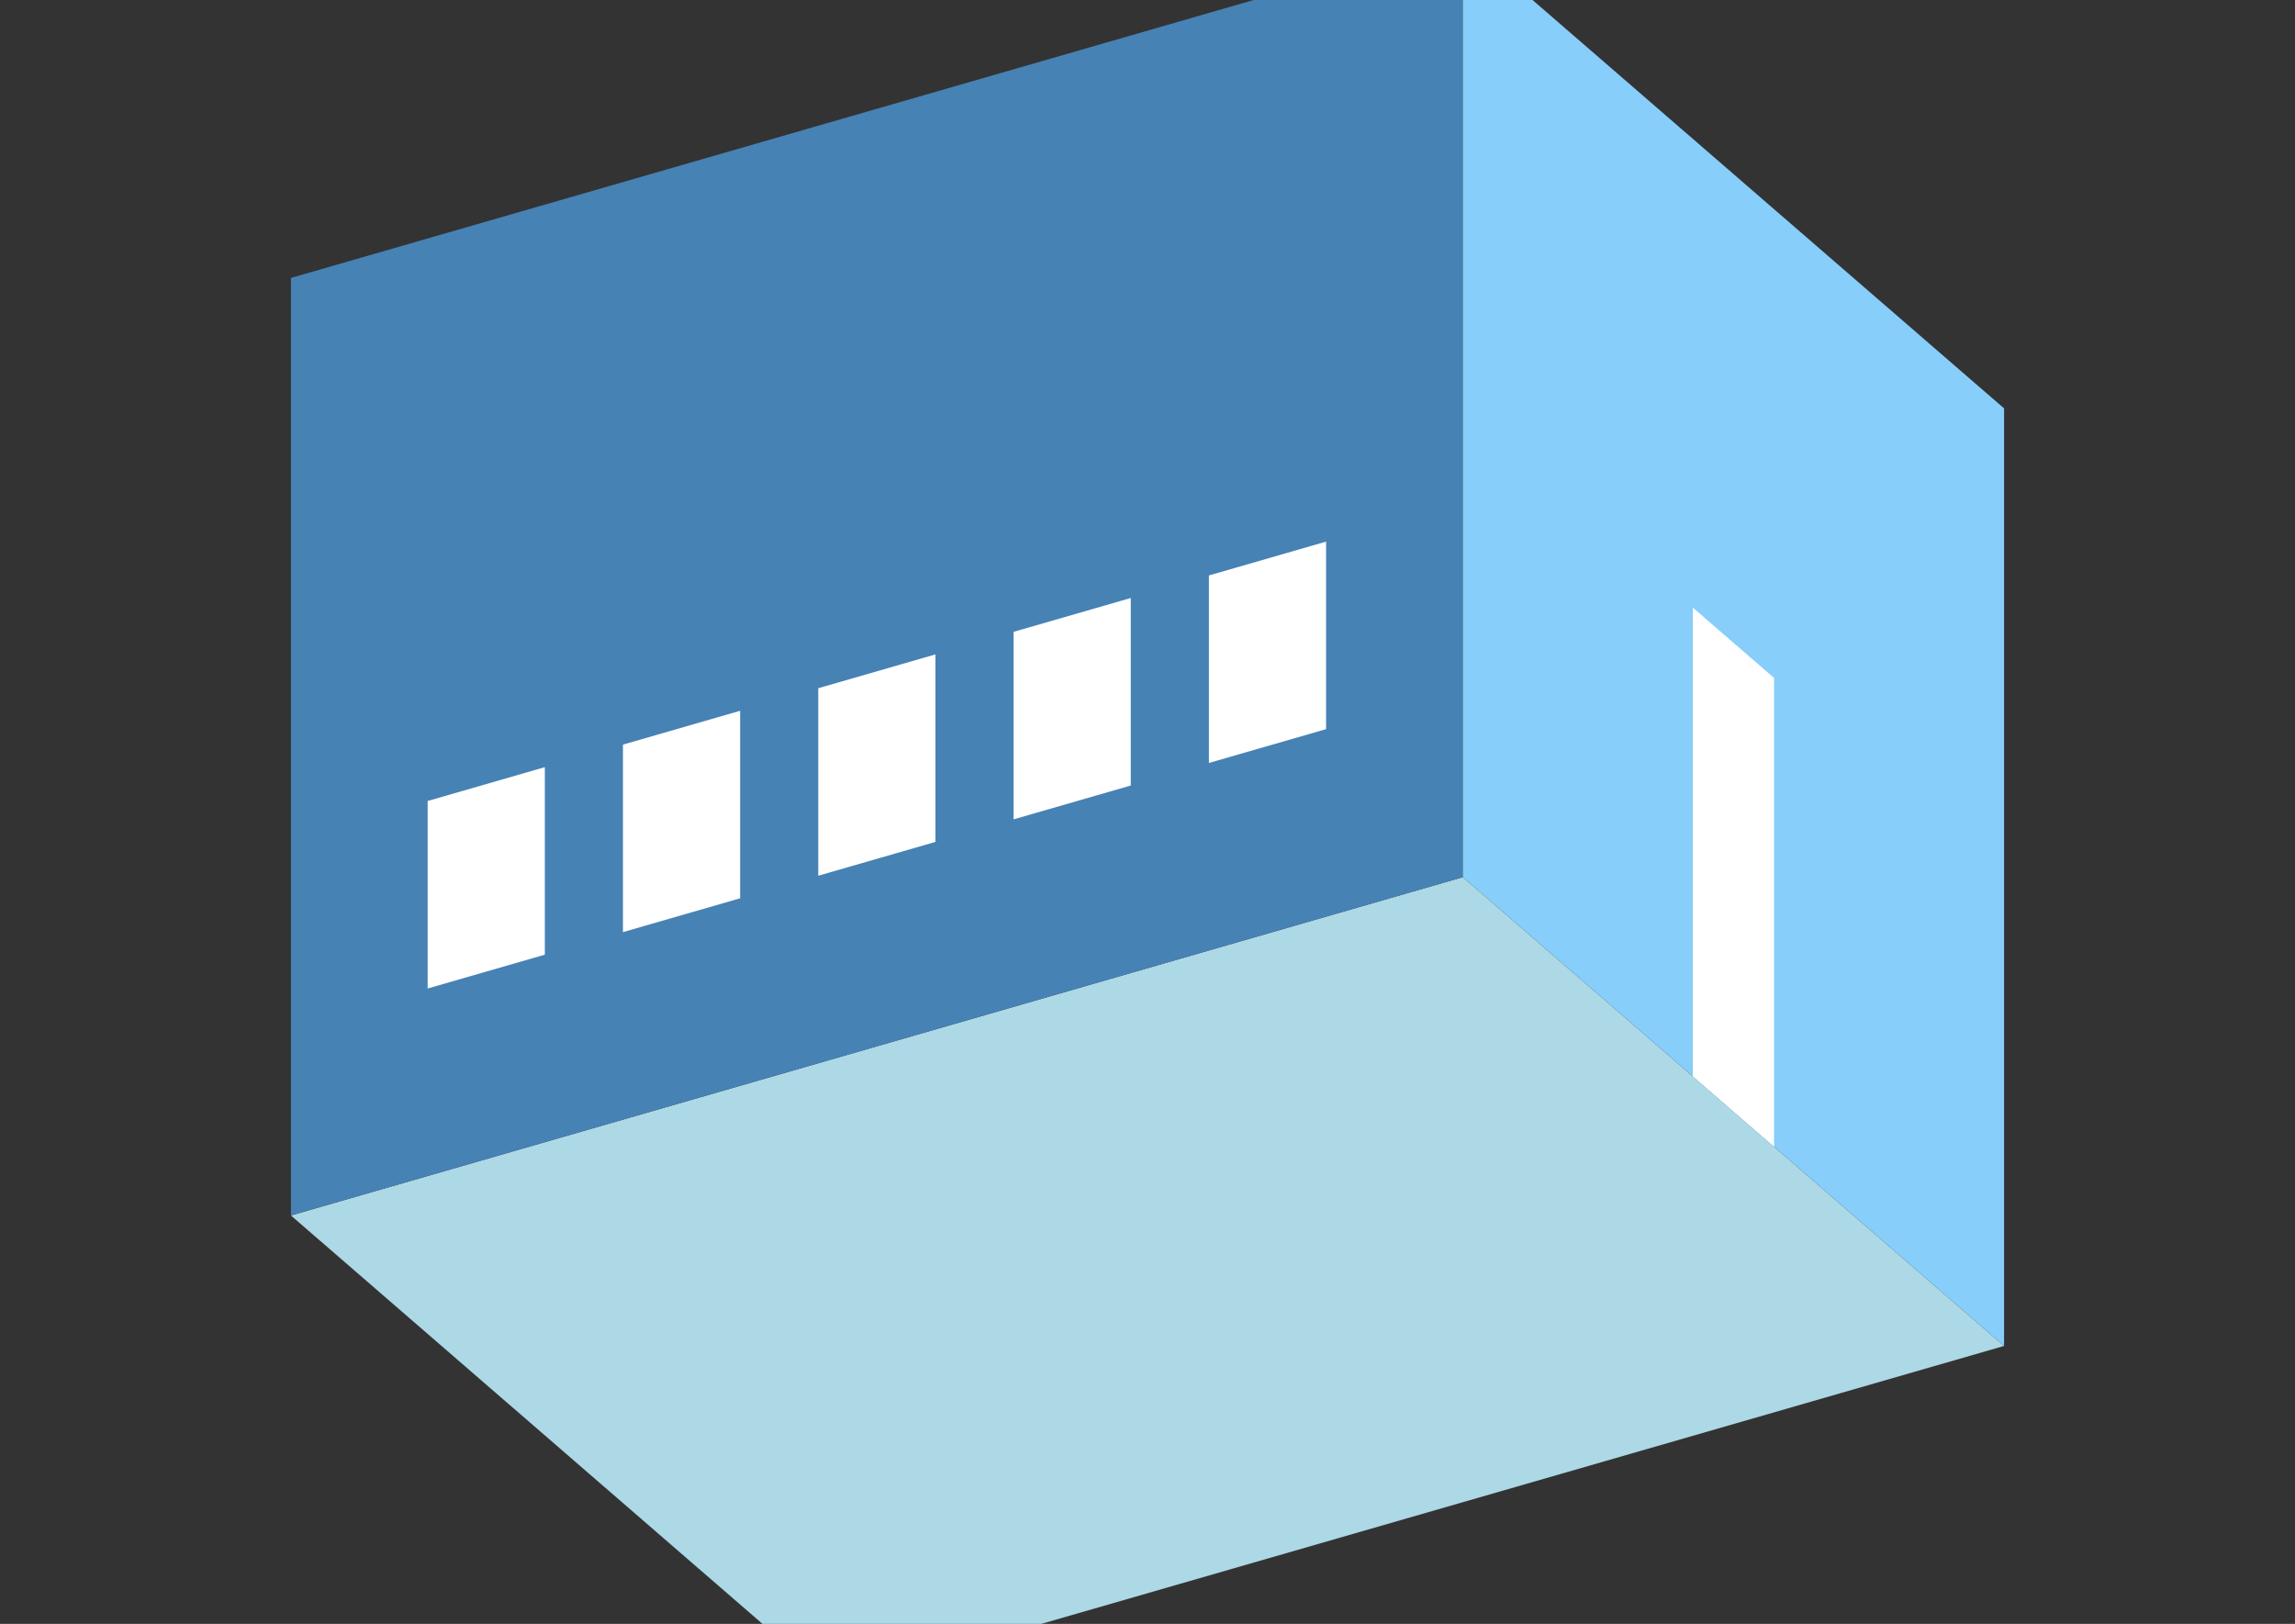 <?xml version="1.0" encoding="UTF-8"?>
<svg
  xmlns="http://www.w3.org/2000/svg"
  width="848"
  height="600"
  style="background-color:white"
>
  <rect width="100%" height="100%" fill="#333333" stroke="none"/>
  <polygon fill="lightblue" points="307.494,622.308 107.494,449.103 540.506,324.103 740.506,497.308" />
  <polygon fill="steelblue" points="107.494,449.103 107.494,102.692 540.506,-22.308 540.506,324.103" />
  <polygon fill="lightskyblue" points="740.506,497.308 740.506,150.897 540.506,-22.308 540.506,324.103" />
  <polygon fill="white" points="655.506,423.695 655.506,250.49 625.506,224.51 625.506,397.715" />
  <polygon fill="white" points="158.012,365.237 158.012,295.955 201.313,283.455 201.313,352.737" />
  <polygon fill="white" points="230.181,344.404 230.181,275.122 273.482,262.622 273.482,331.904" />
  <polygon fill="white" points="302.349,323.571 302.349,254.288 345.651,241.788 345.651,311.071" />
  <polygon fill="white" points="374.518,302.737 374.518,233.455 417.819,220.955 417.819,290.237" />
  <polygon fill="white" points="446.687,281.904 446.687,212.622 489.988,200.122 489.988,269.404" />
</svg>
